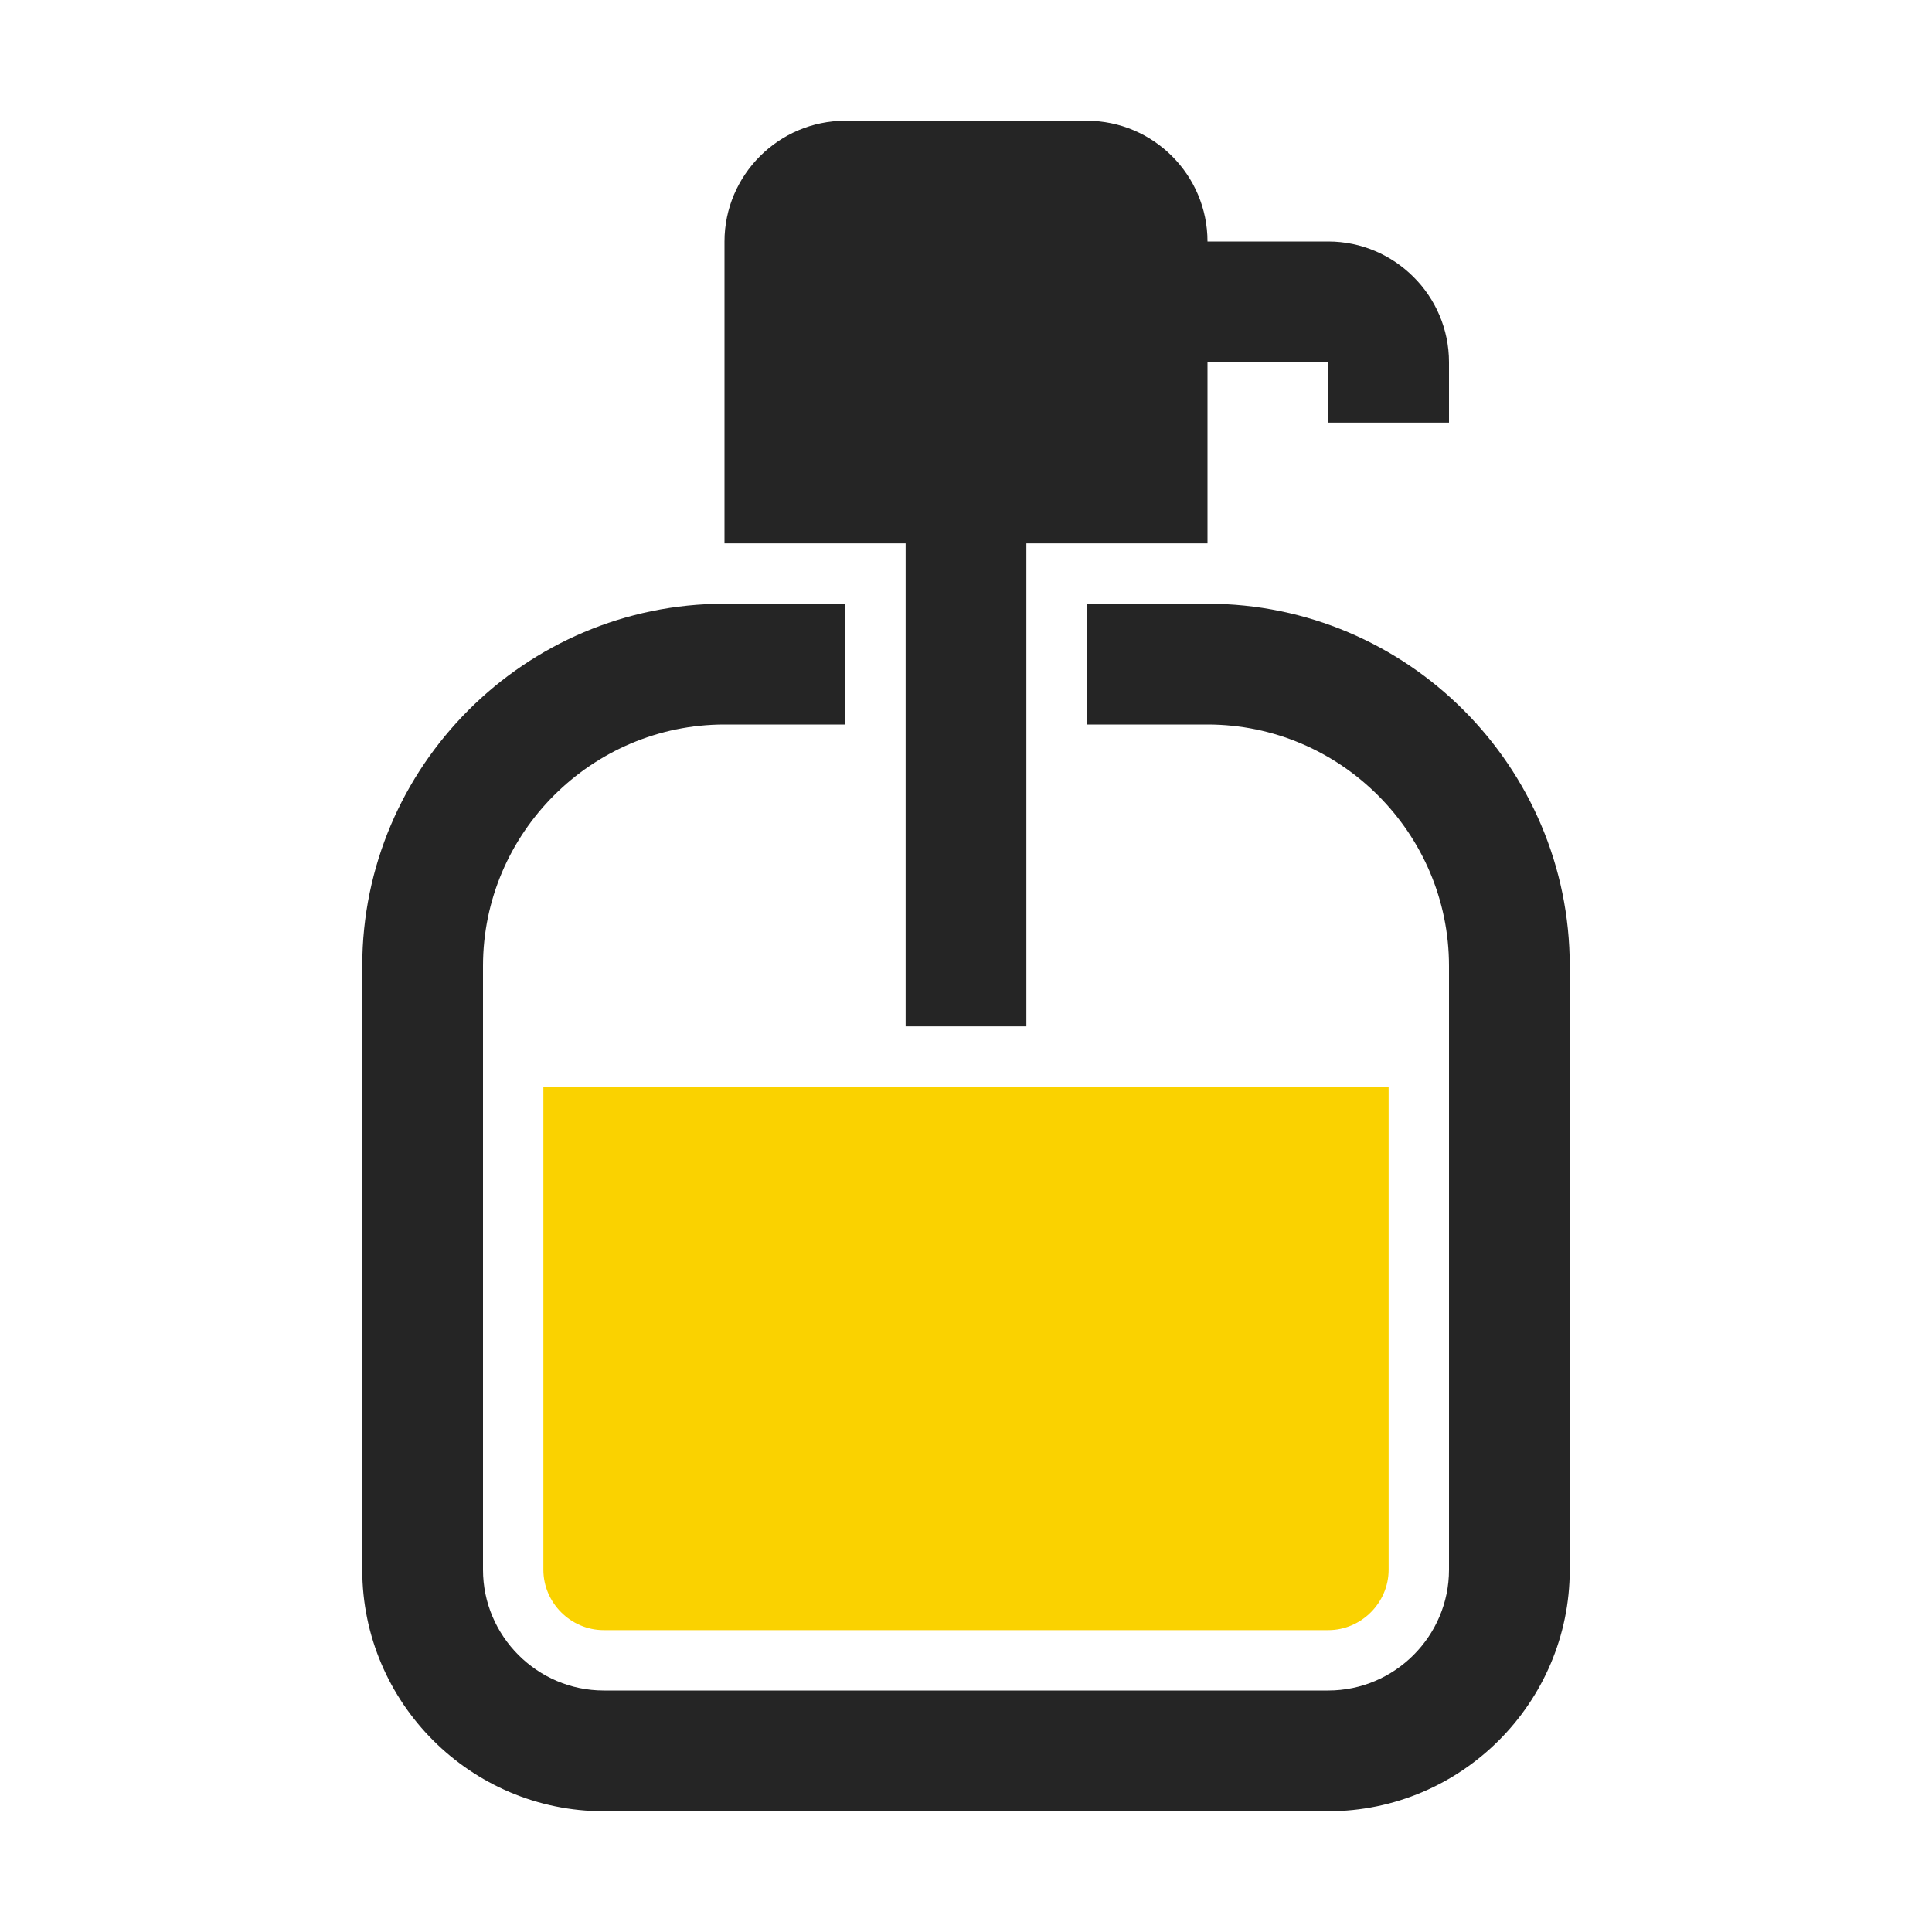 <?xml version="1.0" encoding="UTF-8"?>
<!DOCTYPE svg PUBLIC "-//W3C//DTD SVG 1.1//EN" "http://www.w3.org/Graphics/SVG/1.1/DTD/svg11.dtd">
<svg xmlns="http://www.w3.org/2000/svg" xml:space="preserve" width="1024px" height="1024px" shape-rendering="geometricPrecision" text-rendering="geometricPrecision" image-rendering="optimizeQuality" fill-rule="nonzero" clip-rule="evenodd" viewBox="0 0 10240 10240" xmlns:xlink="http://www.w3.org/1999/xlink">
	<title>soap_dispenser icon</title>
	<desc>soap_dispenser icon from the IconExperience.com O-Collection. Copyright by INCORS GmbH (www.incors.com).</desc>
	<path id="curve2" fill="#FAD200" d="M2880 5760l0 2560c0,175 145,320 320,320l3840 0c175,0 320,-145 320,-320l0 -2560 -4480 0z"/>
	<path id="curve1" fill="#252525" d="M3840 3200l640 0 0 640 -640 0c-704,0 -1280,576 -1280,1280l0 3200c0,352 288,640 640,640l3840 0c352,0 640,-288 640,-640l0 -3200c0,-704 -576,-1280 -1280,-1280l-640 0 0 -640 640 0c1058,0 1920,862 1920,1920l0 3200c0,705 -575,1280 -1280,1280l-3840 0c-705,0 -1280,-575 -1280,-1280l0 -3200c0,-1058 863,-1920 1920,-1920z"/>
	<path id="curve0" fill="#252525" d="M5440 2880l0 2560 -640 0 0 -2560 -960 0 0 -1600c0,-352 288,-640 640,-640l1280 0c353,0 640,288 640,640l640 0c176,0 336,72 452,188 116,115 188,276 188,452l0 320 -640 0 0 -320c0,0 0,0 0,0l0 0 0 0c0,0 0,0 0,0l-640 0 0 960 -960 0zm1600 -960l0 0 0 0c0,0 0,0 0,0 0,0 0,0 0,0z"/>
</svg>
